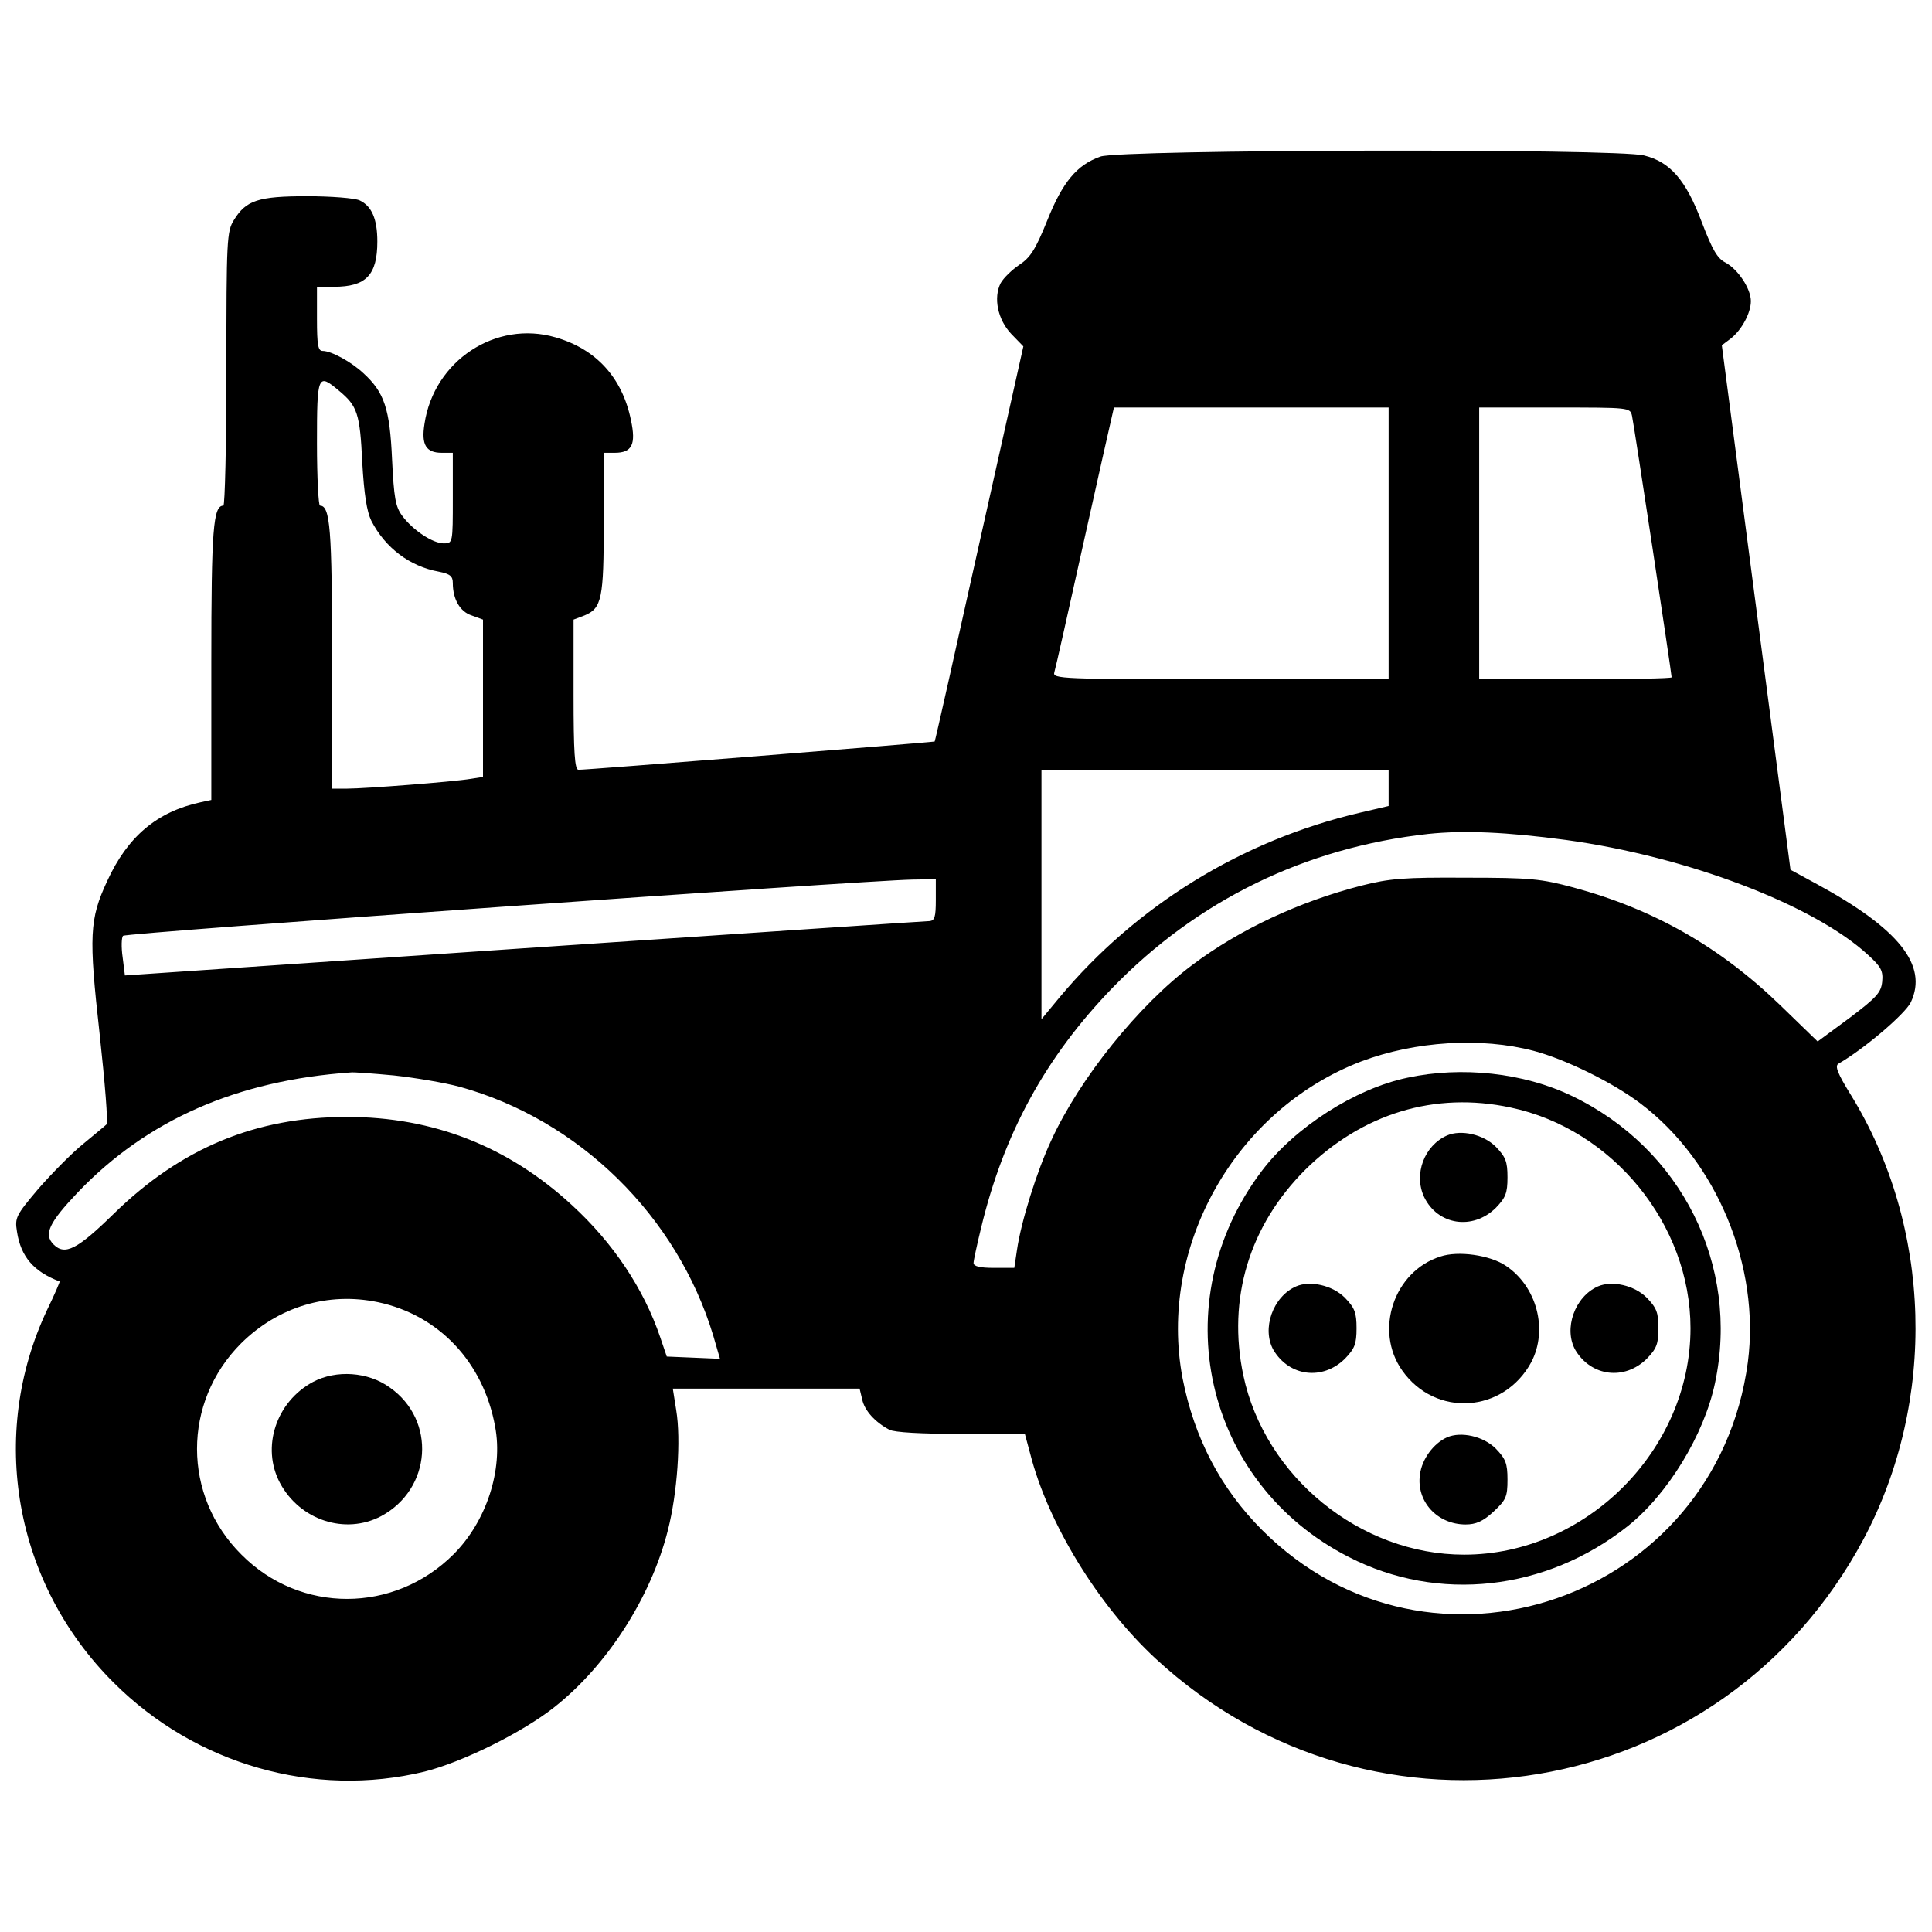 <?xml version="1.0" standalone="no"?>
<!DOCTYPE svg PUBLIC "-//W3C//DTD SVG 20010904//EN"
 "http://www.w3.org/TR/2001/REC-SVG-20010904/DTD/svg10.dtd">
<svg version="1.0" xmlns="http://www.w3.org/2000/svg"
 width="512pt" height="512pt" viewBox="0 0 512 512"
 preserveAspectRatio="xMidYMid meet">

<g transform="translate(0,512) scale(0.1,-0.1)"
fill="#000000" stroke="none">
<path d="M2916 4705 c-62 -22 -100 -67 -141 -170 -31 -77 -45 -98 -74 -117
-19 -13 -41 -34 -49 -48 -20 -39 -8 -97 28 -135 l32 -33 -117 -523 c-64 -288
-117 -524 -118 -524 -3 -2 -930 -76 -944 -75 -10 0 -13 47 -13 199 l0 199 29
11 c46 19 51 45 51 246 l0 185 29 0 c46 0 57 22 43 87 -23 112 -92 188 -200
219 -158 46 -322 -62 -347 -229 -9 -56 4 -77 46 -77 l29 0 0 -120 c0 -119 0
-120 -24 -120 -29 0 -82 35 -110 73 -18 24 -22 48 -27 150 -6 133 -20 177 -76
228 -32 30 -85 59 -108 59 -12 0 -15 15 -15 85 l0 85 45 0 c85 0 115 31 115
120 0 60 -15 94 -47 109 -13 6 -76 11 -139 11 -130 0 -162 -11 -194 -63 -19
-30 -20 -53 -20 -394 0 -200 -4 -363 -8 -363 -27 0 -32 -62 -32 -415 l0 -365
-28 -6 c-116 -25 -194 -91 -248 -209 -47 -101 -49 -145 -20 -405 14 -129 23
-237 18 -240 -4 -4 -31 -26 -61 -51 -30 -24 -83 -78 -119 -119 -60 -71 -63
-77 -57 -114 10 -66 44 -106 113 -132 1 -1 -13 -34 -33 -75 -157 -332 -87
-726 176 -988 217 -217 531 -307 824 -236 100 25 258 103 343 170 140 110 257
291 302 470 25 98 35 240 22 318 l-9 57 248 0 247 0 7 -29 c6 -29 34 -60 72
-80 13 -7 85 -11 190 -11 l169 0 14 -52 c47 -185 180 -402 332 -543 581 -538
1503 -383 1876 315 196 367 183 829 -34 1180 -34 55 -42 75 -32 81 68 39 177
132 192 163 46 98 -32 195 -249 313 l-70 38 -91 695 -91 695 24 18 c29 23 53
68 53 99 0 33 -34 84 -67 102 -22 11 -35 34 -63 107 -42 112 -84 160 -153 177
-72 19 -1389 16 -1441 -3z m-2017 -621 c48 -40 55 -60 61 -189 5 -86 12 -130
24 -155 37 -72 102 -121 179 -135 30 -6 37 -12 37 -30 0 -43 19 -76 50 -86
l30 -11 0 -209 0 -208 -32 -5 c-48 -8 -282 -26 -328 -26 l-40 0 0 350 c0 338
-5 400 -32 400 -4 0 -8 74 -8 165 0 183 2 187 59 139z m2781 -404 l0 -360
-446 0 c-419 0 -445 1 -440 18 3 9 37 161 76 337 39 176 74 330 77 343 l5 22
364 0 364 0 0 -360z m645 338 c5 -21 105 -683 105 -693 0 -3 -115 -5 -255 -5
l-255 0 0 360 0 360 200 0 c199 0 200 0 205 -22z m-645 -986 l0 -48 -77 -18
c-312 -73 -592 -246 -795 -489 l-48 -58 0 330 0 331 460 0 460 0 0 -48z m470
-138 c321 -44 657 -172 801 -305 34 -31 40 -42 37 -71 -3 -28 -14 -41 -87 -96
l-84 -62 -98 95 c-160 155 -335 255 -549 313 -86 23 -113 26 -285 26 -164 1
-202 -2 -277 -21 -164 -42 -323 -116 -448 -210 -142 -106 -299 -301 -374 -465
-38 -81 -80 -215 -91 -291 l-7 -47 -54 0 c-37 0 -54 4 -54 13 0 6 9 48 20 93
60 250 171 453 348 636 225 232 511 372 837 408 95 10 208 5 365 -16z m-1670
-159 c0 -45 -3 -55 -17 -56 -10 0 -494 -33 -1075 -72 l-1057 -72 -6 48 c-4 27
-3 53 1 57 8 8 1951 146 2092 149 l62 1 0 -55z m1585 -400 c83 -22 208 -83
282 -139 203 -153 318 -432 285 -686 -84 -630 -841 -891 -1287 -445 -110 110
-180 244 -211 402 -66 348 139 712 473 840 143 54 318 65 458 28z m-3021 -65
c55 -6 133 -19 174 -30 316 -87 576 -342 672 -659 l18 -62 -70 3 -71 3 -17 50
c-44 130 -125 251 -234 351 -169 156 -368 234 -596 234 -242 0 -440 -82 -619
-257 -96 -94 -129 -111 -159 -81 -27 27 -12 58 65 139 183 191 421 296 723
317 8 1 60 -3 114 -8z m-42 -601 c161 -34 279 -159 310 -329 22 -115 -23 -252
-110 -339 -157 -157 -406 -158 -562 -1 -157 156 -157 404 -1 560 98 97 230
137 363 109z"/>
<path d="M3730 2264 c-139 -29 -299 -132 -386 -247 -262 -346 -154 -827 230
-1023 237 -122 523 -90 739 81 106 84 203 242 232 380 66 312 -89 622 -380
761 -127 61 -291 79 -435 48z m273 -79 c271 -57 477 -310 477 -585 0 -323
-277 -600 -600 -600 -275 0 -528 206 -585 475 -43 204 16 397 164 545 151 149
343 208 544 165z"/>
<path d="M3835 2111 c-61 -27 -89 -103 -61 -163 36 -75 129 -89 190 -29 26 27
31 39 31 81 0 42 -5 54 -31 81 -33 33 -92 46 -129 30z"/>
<path d="M3817 1790 c-123 -39 -176 -196 -101 -302 88 -125 269 -113 342 22
45 86 15 201 -68 256 -42 28 -126 40 -173 24z"/>
<path d="M3435 1711 c-62 -27 -92 -113 -60 -169 42 -70 130 -81 189 -23 26 27
31 39 31 81 0 42 -5 54 -31 81 -33 33 -92 46 -129 30z"/>
<path d="M4235 1711 c-62 -27 -92 -113 -60 -169 42 -70 130 -81 189 -23 26 27
31 39 31 81 0 42 -5 54 -31 81 -33 33 -92 46 -129 30z"/>
<path d="M3835 1311 c-36 -16 -67 -58 -72 -99 -10 -71 46 -132 121 -132 27 0
46 8 74 34 33 31 37 39 37 85 0 43 -5 55 -31 82 -33 33 -92 46 -129 30z"/>
<path d="M830 1458 c-99 -53 -138 -174 -88 -268 53 -99 173 -138 268 -88 134
72 147 254 23 341 -58 42 -142 47 -203 15z"/>
</g>
</svg>
